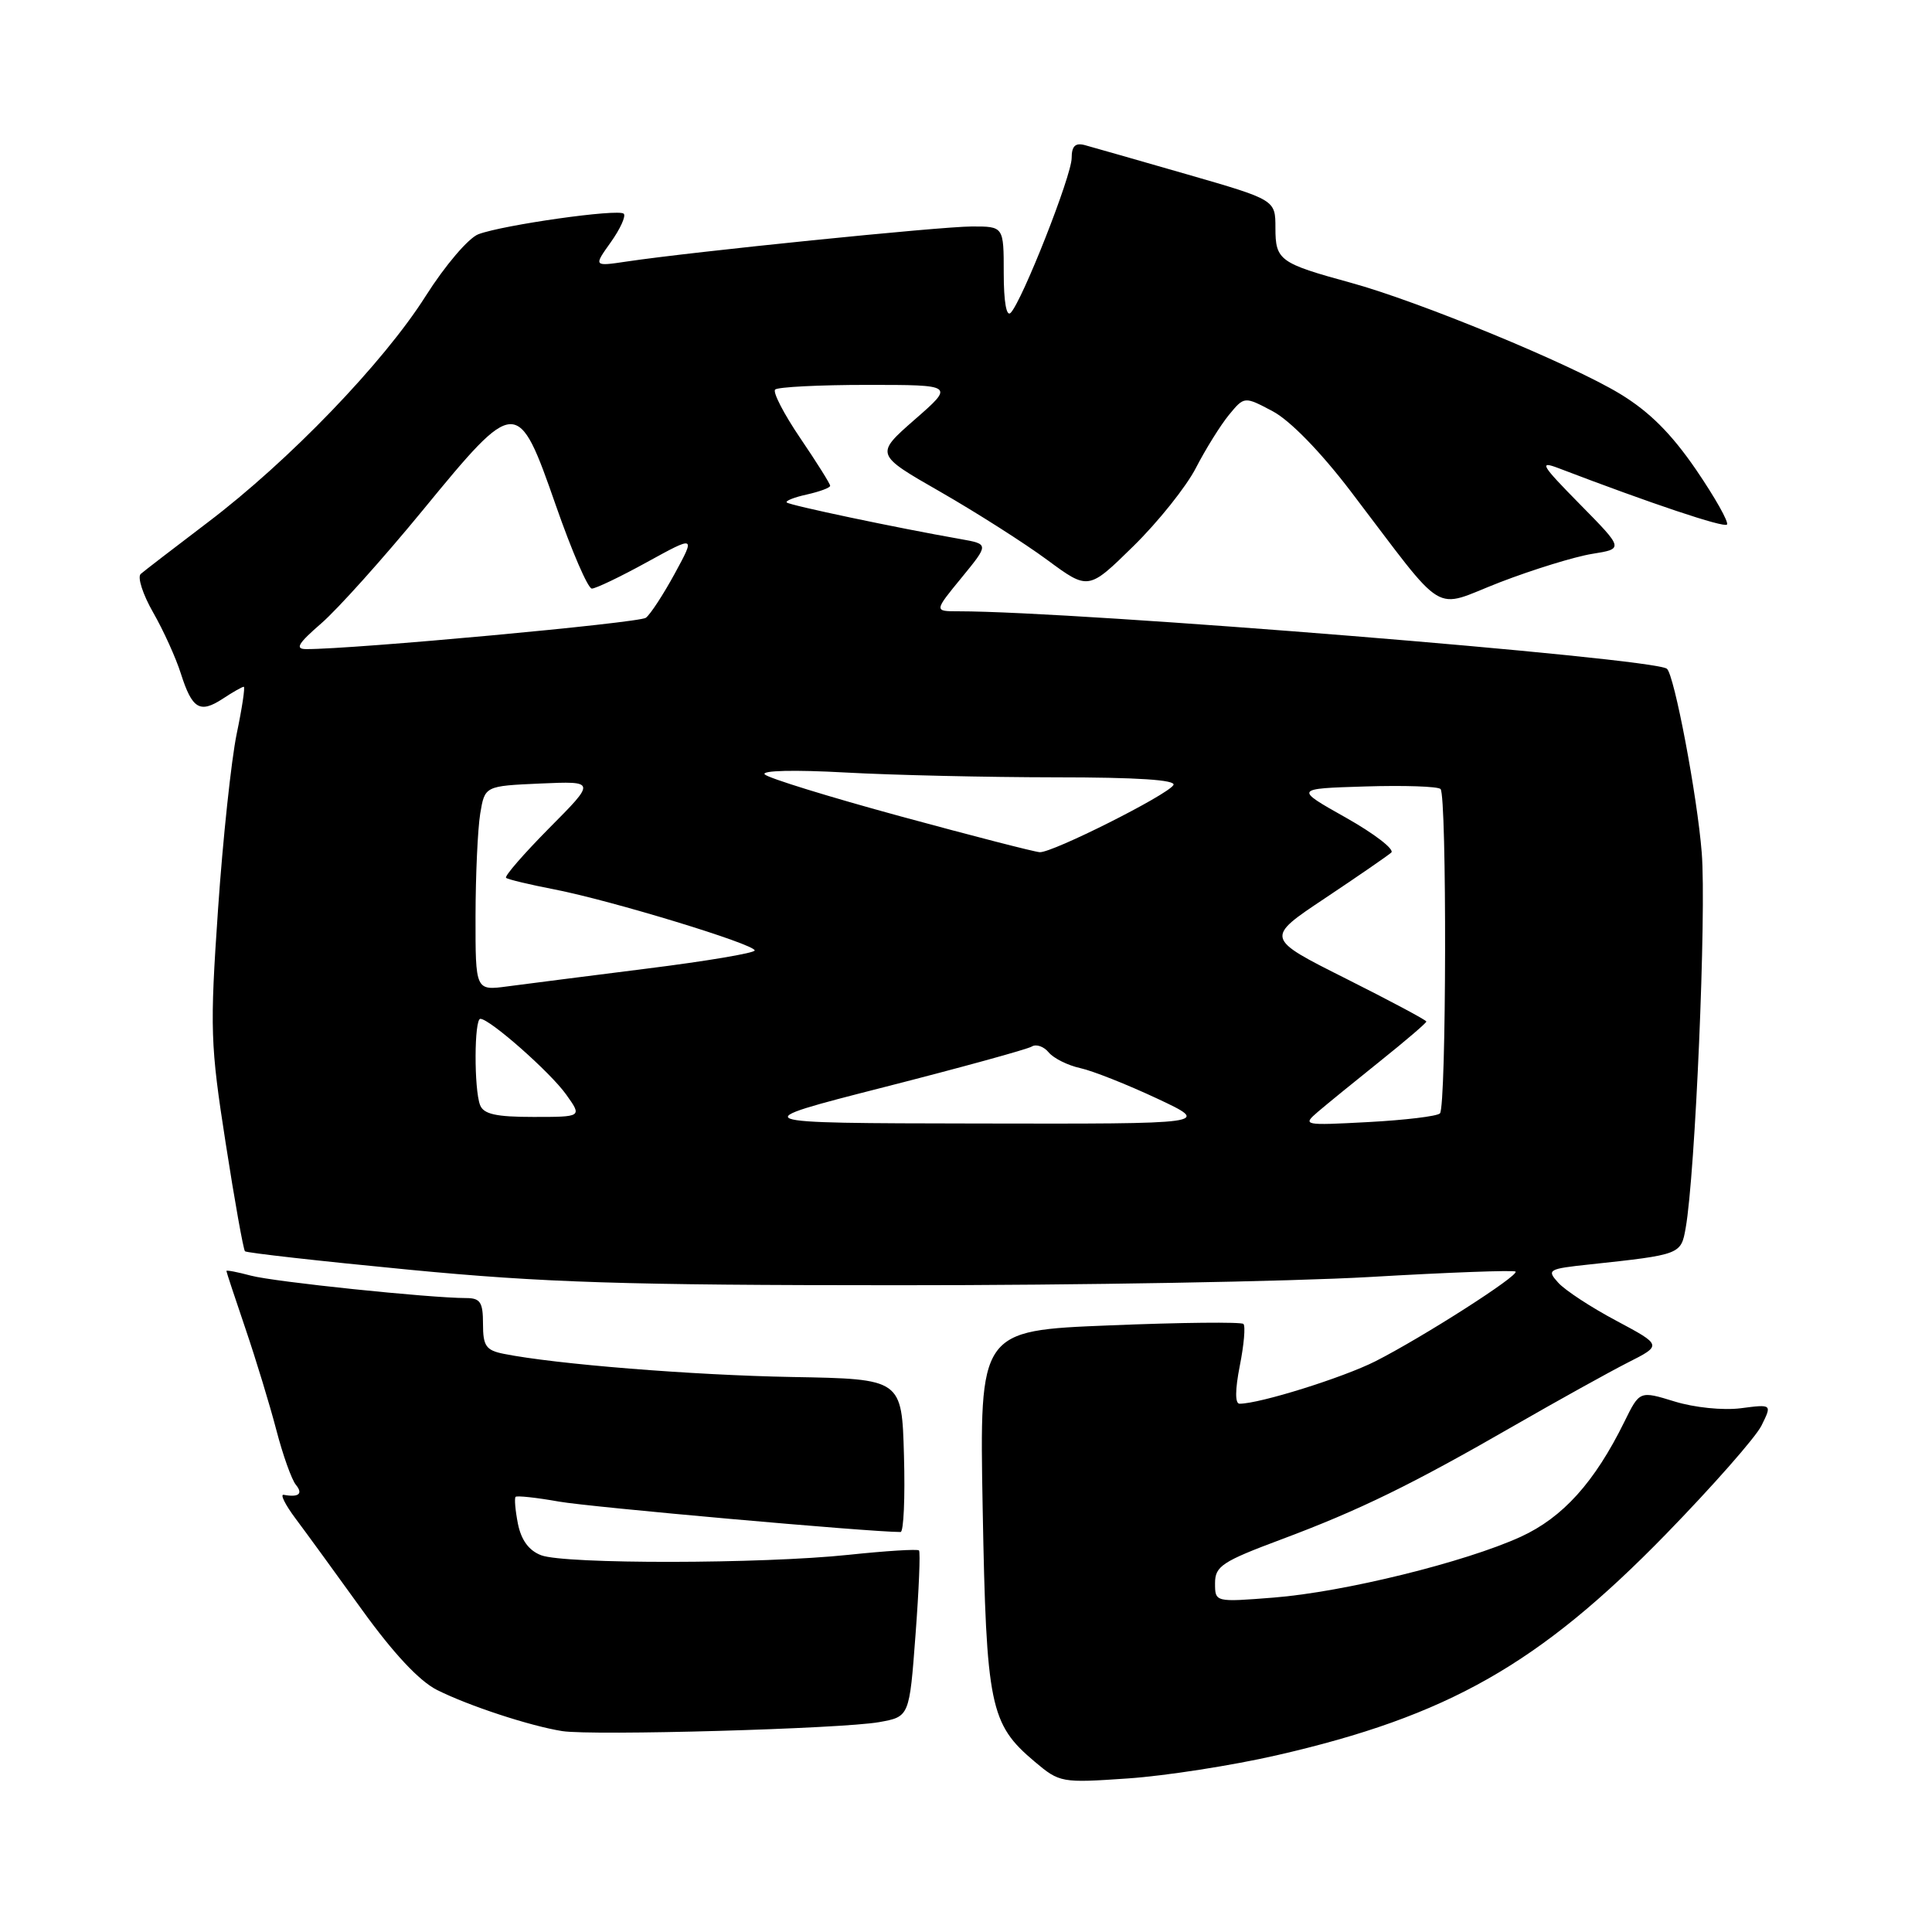 <?xml version="1.0" encoding="UTF-8" standalone="no"?>
<!DOCTYPE svg PUBLIC "-//W3C//DTD SVG 1.1//EN" "http://www.w3.org/Graphics/SVG/1.1/DTD/svg11.dtd" >
<svg xmlns="http://www.w3.org/2000/svg" xmlns:xlink="http://www.w3.org/1999/xlink" version="1.1" viewBox="0 0 256 256">
 <g >
 <path fill="currentColor"
d=" M 169.14 232.59 C 191.85 227.39 203.95 220.52 220.74 203.29 C 226.92 196.94 232.62 190.47 233.40 188.91 C 234.81 186.06 234.81 186.06 230.66 186.60 C 228.30 186.90 224.50 186.51 221.88 185.70 C 217.26 184.28 217.26 184.28 215.24 188.39 C 211.29 196.41 207.09 201.07 201.51 203.63 C 194.13 207.00 178.06 210.96 168.75 211.69 C 161.00 212.30 161.00 212.30 161.00 209.78 C 161.00 207.53 161.94 206.91 169.75 203.99 C 180.21 200.08 187.05 196.73 200.80 188.81 C 206.47 185.55 213.16 181.84 215.67 180.56 C 220.24 178.25 220.24 178.25 214.18 175.01 C 210.84 173.24 207.38 170.97 206.48 169.97 C 204.92 168.25 205.12 168.13 210.67 167.54 C 222.69 166.25 222.74 166.23 223.36 162.72 C 224.63 155.59 226.12 120.96 225.49 113.00 C 224.90 105.48 221.85 89.38 220.87 88.61 C 219.05 87.19 142.76 81.00 127.01 81.00 C 123.76 81.00 123.76 81.00 127.41 76.55 C 131.05 72.10 131.05 72.10 127.28 71.43 C 118.85 69.95 104.61 66.95 104.25 66.58 C 104.03 66.37 105.24 65.89 106.93 65.52 C 108.62 65.14 110.00 64.63 110.00 64.37 C 110.00 64.10 108.22 61.27 106.05 58.07 C 103.87 54.86 102.37 51.96 102.71 51.62 C 103.05 51.28 108.54 51.00 114.90 51.00 C 126.47 51.00 126.47 51.00 121.20 55.60 C 115.94 60.21 115.94 60.21 124.62 65.18 C 129.39 67.92 135.75 71.97 138.76 74.19 C 144.22 78.22 144.22 78.22 150.19 72.36 C 153.47 69.14 157.20 64.47 158.47 61.99 C 159.75 59.51 161.71 56.36 162.83 54.99 C 164.88 52.50 164.88 52.50 168.65 54.50 C 170.94 55.72 174.97 59.85 178.96 65.08 C 191.95 82.12 189.60 80.69 198.76 77.15 C 203.18 75.45 208.67 73.76 210.97 73.39 C 215.16 72.72 215.16 72.72 209.33 66.80 C 204.23 61.62 203.87 61.03 206.50 62.03 C 218.85 66.75 228.39 69.94 228.83 69.51 C 229.11 69.22 227.27 65.95 224.74 62.24 C 221.45 57.44 218.55 54.55 214.65 52.18 C 208.12 48.22 188.04 39.94 178.97 37.46 C 169.54 34.88 169.00 34.49 169.00 30.20 C 169.00 26.48 169.00 26.48 157.25 23.09 C 150.79 21.23 144.71 19.49 143.75 19.23 C 142.48 18.89 142.00 19.36 142.00 20.94 C 142.00 23.26 135.46 39.86 133.92 41.45 C 133.36 42.03 133.00 39.99 133.00 36.20 C 133.00 30.00 133.00 30.00 128.75 30.01 C 124.56 30.02 91.69 33.36 83.07 34.65 C 78.64 35.31 78.64 35.31 80.93 32.10 C 82.19 30.33 82.96 28.63 82.65 28.32 C 81.97 27.63 66.67 29.80 63.38 31.04 C 62.07 31.55 58.99 35.15 56.41 39.22 C 50.81 48.07 38.30 61.06 27.50 69.24 C 23.10 72.58 19.12 75.64 18.65 76.05 C 18.18 76.46 18.92 78.76 20.29 81.15 C 21.66 83.54 23.31 87.18 23.96 89.24 C 25.46 93.95 26.48 94.57 29.51 92.59 C 30.84 91.71 32.09 91.00 32.30 91.00 C 32.50 91.00 32.08 93.81 31.36 97.25 C 30.65 100.69 29.53 111.15 28.89 120.50 C 27.80 136.36 27.87 138.43 29.90 151.45 C 31.09 159.13 32.25 165.58 32.46 165.80 C 32.68 166.01 42.45 167.11 54.18 168.24 C 71.94 169.95 82.76 170.30 119.00 170.30 C 142.93 170.31 171.04 169.81 181.47 169.21 C 191.90 168.60 200.61 168.28 200.82 168.49 C 201.33 169.00 188.52 177.19 182.26 180.37 C 177.95 182.55 166.92 186.00 164.25 186.00 C 163.64 186.00 163.65 184.17 164.28 180.97 C 164.83 178.21 165.05 175.71 164.76 175.43 C 164.48 175.15 156.49 175.23 147.01 175.62 C 129.78 176.31 129.78 176.31 130.21 199.91 C 130.69 226.07 131.17 228.44 137.10 233.43 C 140.41 236.22 140.64 236.26 149.49 235.65 C 154.44 235.31 163.29 233.93 169.14 232.59 Z  M 116.50 228.19 C 120.50 227.47 120.50 227.47 121.31 216.63 C 121.76 210.67 121.97 205.63 121.77 205.44 C 121.57 205.24 117.38 205.50 112.46 206.02 C 100.92 207.24 74.85 207.27 71.71 206.08 C 70.08 205.46 69.07 204.08 68.63 201.92 C 68.28 200.14 68.14 198.53 68.32 198.34 C 68.51 198.16 71.10 198.44 74.08 198.97 C 78.22 199.70 115.23 203.00 119.33 203.00 C 119.74 203.00 119.94 198.44 119.78 192.86 C 119.50 182.72 119.50 182.72 105.00 182.46 C 91.75 182.22 73.58 180.76 66.75 179.39 C 64.39 178.92 64.00 178.35 64.00 175.42 C 64.00 172.54 63.64 172.00 61.75 172.00 C 56.89 171.99 36.32 169.85 33.25 169.03 C 31.46 168.55 30.00 168.27 30.00 168.41 C 30.00 168.54 31.14 171.99 32.53 176.07 C 33.92 180.16 35.76 186.20 36.62 189.50 C 37.48 192.80 38.64 196.06 39.21 196.75 C 40.19 197.94 39.58 198.44 37.59 198.07 C 37.09 197.97 37.79 199.38 39.15 201.20 C 40.51 203.01 44.48 208.47 47.97 213.31 C 52.13 219.08 55.56 222.75 57.91 223.93 C 62.12 226.04 70.23 228.70 74.50 229.38 C 78.55 230.01 111.49 229.08 116.50 228.19 Z  M 117.08 144.07 C 127.31 141.46 136.14 139.03 136.72 138.67 C 137.30 138.31 138.31 138.66 138.96 139.45 C 139.61 140.23 141.49 141.17 143.14 141.53 C 144.79 141.89 149.37 143.71 153.32 145.56 C 160.50 148.93 160.50 148.93 129.50 148.87 C 98.50 148.82 98.50 148.82 117.08 144.07 Z  M 174.63 147.32 C 175.80 146.32 179.51 143.30 182.88 140.60 C 186.24 137.91 189.00 135.55 189.00 135.36 C 189.00 135.17 184.19 132.61 178.32 129.66 C 167.64 124.30 167.64 124.30 175.57 119.02 C 179.93 116.11 183.88 113.39 184.35 112.97 C 184.81 112.55 182.11 110.47 178.35 108.35 C 171.50 104.50 171.50 104.50 180.88 104.21 C 186.04 104.05 190.54 104.20 190.88 104.55 C 191.73 105.41 191.66 146.68 190.80 147.53 C 190.43 147.91 186.16 148.42 181.31 148.68 C 172.70 149.14 172.55 149.11 174.63 147.32 Z  M 63.61 146.42 C 62.80 144.30 62.83 135.00 63.65 135.00 C 64.89 135.00 72.92 142.08 75.02 145.03 C 77.14 148.00 77.14 148.00 70.68 148.00 C 65.71 148.00 64.07 147.63 63.61 146.42 Z  M 63.01 121.39 C 63.02 115.95 63.30 109.85 63.63 107.82 C 64.24 104.15 64.24 104.15 71.60 103.82 C 78.96 103.50 78.96 103.50 72.78 109.72 C 69.39 113.15 66.81 116.11 67.06 116.32 C 67.30 116.53 70.20 117.22 73.50 117.86 C 81.04 119.33 100.00 125.11 100.00 125.94 C 100.00 126.28 93.59 127.36 85.75 128.34 C 77.91 129.33 69.59 130.39 67.25 130.70 C 63.00 131.27 63.00 131.27 63.01 121.39 Z  M 119.33 108.17 C 109.89 105.60 101.79 103.10 101.33 102.61 C 100.85 102.09 105.30 101.99 112.00 102.36 C 118.33 102.71 130.84 102.99 139.81 103.00 C 150.71 103.00 155.91 103.34 155.48 104.03 C 154.65 105.37 139.42 113.02 137.77 112.92 C 137.07 112.88 128.77 110.74 119.33 108.17 Z  M 42.57 82.60 C 44.73 80.73 50.77 74.00 56.00 67.63 C 68.41 52.51 68.60 52.50 73.66 66.99 C 75.77 73.04 77.91 77.99 78.42 77.99 C 78.92 78.00 82.22 76.42 85.74 74.48 C 92.15 70.96 92.15 70.96 89.41 76.00 C 87.90 78.77 86.18 81.41 85.58 81.86 C 84.68 82.54 46.75 86.04 40.57 86.01 C 39.05 86.00 39.48 85.28 42.57 82.60 Z "/>
</g>
</svg>